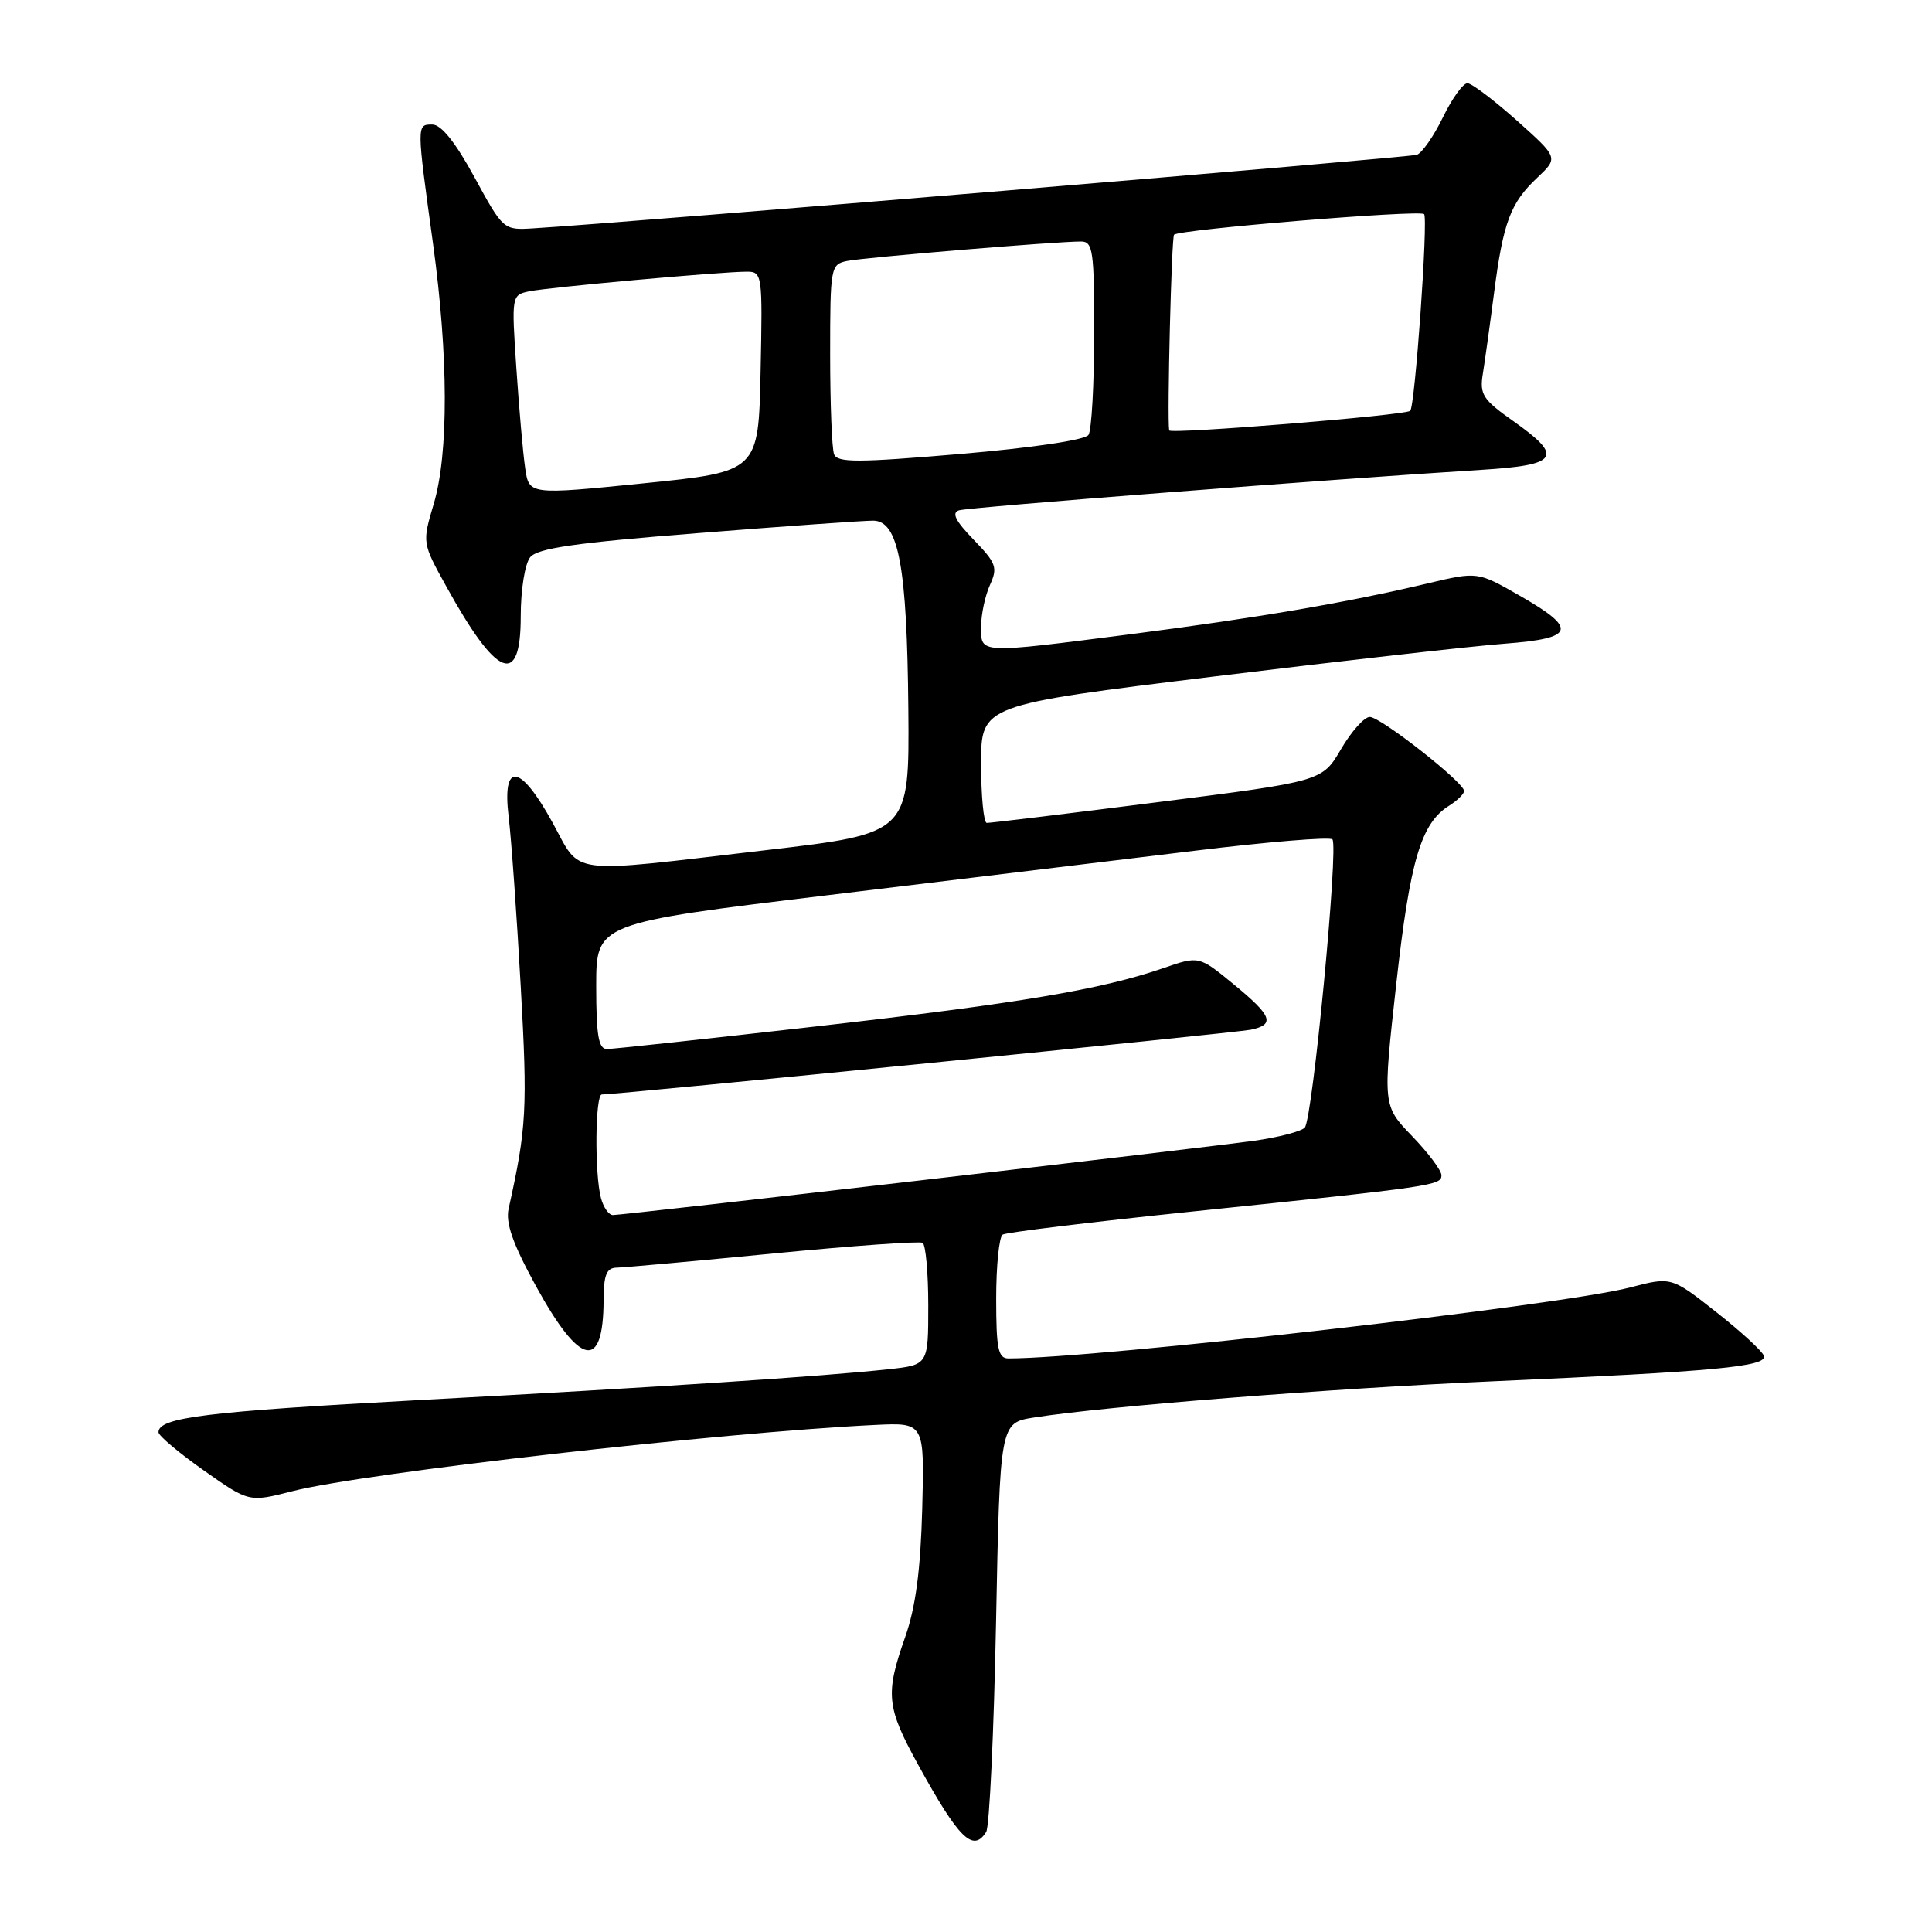 <?xml version="1.0" encoding="UTF-8" standalone="no"?>
<!DOCTYPE svg PUBLIC "-//W3C//DTD SVG 1.1//EN" "http://www.w3.org/Graphics/SVG/1.1/DTD/svg11.dtd" >
<svg xmlns="http://www.w3.org/2000/svg" xmlns:xlink="http://www.w3.org/1999/xlink" version="1.1" viewBox="0 0 256 256">
 <g >
 <path fill="currentColor"
d=" M 130.67 242.75 C 131.11 242.06 131.69 229.58 131.98 215.02 C 132.50 188.54 132.50 188.54 137.00 187.83 C 146.50 186.33 176.44 183.97 198.00 183.02 C 227.40 181.72 234.19 181.08 233.72 179.65 C 233.51 179.03 230.67 176.42 227.40 173.85 C 221.46 169.17 221.46 169.17 215.98 170.60 C 206.87 172.97 145.30 180.00 133.63 180.00 C 132.26 180.00 132.00 178.73 132.00 172.06 C 132.00 167.69 132.39 163.88 132.86 163.59 C 133.34 163.29 144.70 161.91 158.11 160.52 C 190.05 157.21 191.00 157.07 191.00 155.73 C 191.00 155.09 189.25 152.76 187.11 150.54 C 183.22 146.50 183.22 146.50 185.01 130.39 C 186.84 113.98 188.29 109.08 192.03 106.75 C 193.11 106.07 194.00 105.20 194.00 104.81 C 194.00 103.68 182.95 95.00 181.50 95.00 C 180.78 95.00 179.06 96.92 177.69 99.27 C 175.19 103.53 175.19 103.53 153.34 106.30 C 141.33 107.83 131.16 109.06 130.75 109.04 C 130.34 109.02 130.00 105.49 130.00 101.21 C 130.00 93.42 130.00 93.42 160.88 89.64 C 177.86 87.56 195.19 85.60 199.38 85.29 C 208.71 84.58 209.10 83.35 201.39 78.94 C 195.78 75.73 195.78 75.73 189.14 77.31 C 178.50 79.84 166.61 81.87 150.00 84.01 C 129.49 86.64 130.00 86.66 130.00 83.05 C 130.00 81.42 130.53 78.94 131.17 77.52 C 132.23 75.20 132.01 74.61 129.01 71.51 C 126.59 69.01 126.06 67.94 127.08 67.62 C 128.39 67.21 176.21 63.51 196.25 62.26 C 206.56 61.63 207.26 60.55 200.49 55.78 C 196.49 52.96 196.04 52.26 196.48 49.55 C 196.75 47.87 197.42 43.08 197.96 38.89 C 199.18 29.45 200.13 26.90 203.69 23.55 C 206.50 20.90 206.50 20.90 201.00 15.98 C 197.97 13.28 195.03 11.05 194.45 11.03 C 193.87 11.01 192.41 13.04 191.20 15.53 C 189.99 18.03 188.43 20.26 187.75 20.51 C 186.71 20.87 83.05 29.51 70.60 30.26 C 66.72 30.50 66.66 30.44 62.88 23.50 C 60.36 18.87 58.47 16.50 57.29 16.50 C 55.19 16.50 55.19 16.40 57.38 32.30 C 59.42 47.16 59.46 60.10 57.47 66.78 C 55.94 71.93 55.94 71.93 59.14 77.71 C 65.84 89.86 69.00 91.13 69.00 81.69 C 69.00 78.14 69.55 74.71 70.25 73.84 C 71.22 72.64 76.23 71.92 92.50 70.64 C 104.05 69.72 114.50 68.98 115.71 68.99 C 119.07 69.01 120.19 75.01 120.36 93.97 C 120.50 110.43 120.50 110.43 101.50 112.65 C 74.74 115.77 77.11 116.08 73.21 108.99 C 68.92 101.17 66.51 100.87 67.40 108.25 C 67.75 111.14 68.47 121.24 69.00 130.70 C 69.91 146.92 69.78 149.43 67.40 160.13 C 66.97 162.06 67.93 164.78 71.04 170.46 C 76.88 181.09 79.95 181.71 79.98 172.25 C 80.00 168.89 80.36 167.99 81.75 167.97 C 82.71 167.95 92.05 167.11 102.50 166.09 C 112.95 165.07 121.84 164.44 122.25 164.68 C 122.66 164.92 123.00 168.66 123.00 172.99 C 123.00 180.86 123.00 180.86 117.75 181.43 C 109.14 182.37 87.35 183.81 55.50 185.52 C 27.23 187.05 21.00 187.82 21.00 189.78 C 21.00 190.24 23.70 192.51 26.99 194.83 C 32.99 199.06 32.99 199.06 38.74 197.59 C 48.25 195.16 95.47 189.80 116.00 188.81 C 122.50 188.50 122.50 188.50 122.20 199.92 C 121.98 208.04 121.33 212.95 119.95 216.89 C 117.28 224.48 117.45 226.18 121.66 233.84 C 127.05 243.64 128.93 245.50 130.67 242.75 Z  M 79.63 158.75 C 78.77 155.53 78.86 145.00 79.75 145.02 C 81.59 145.06 163.74 136.86 165.75 136.44 C 169.01 135.75 168.56 134.60 163.43 130.39 C 158.87 126.65 158.87 126.65 154.18 128.27 C 145.91 131.12 135.09 132.94 108.17 136.00 C 93.69 137.65 81.20 139.00 80.42 139.00 C 79.31 139.00 79.00 137.20 79.00 130.67 C 79.00 122.33 79.00 122.33 109.75 118.61 C 126.66 116.56 148.47 113.92 158.21 112.74 C 167.95 111.55 176.20 110.87 176.55 111.22 C 177.40 112.07 173.93 148.25 172.89 149.41 C 172.44 149.91 169.47 150.69 166.29 151.14 C 159.58 152.09 82.68 161.00 81.21 161.00 C 80.67 161.00 79.96 159.99 79.63 158.75 Z  M 69.59 62.04 C 69.30 60.09 68.78 54.13 68.42 48.80 C 67.77 39.17 67.79 39.09 70.13 38.60 C 72.74 38.06 95.56 36.00 98.94 36.00 C 101.01 36.00 101.05 36.33 100.78 49.25 C 100.50 62.50 100.50 62.50 85.30 64.04 C 70.10 65.57 70.10 65.57 69.59 62.04 Z  M 110.52 60.19 C 110.23 59.44 110.00 53.48 110.00 46.94 C 110.00 35.40 110.07 35.02 112.25 34.58 C 114.52 34.11 140.01 31.99 143.25 32.00 C 144.82 32.00 145.00 33.25 144.98 44.25 C 144.98 50.99 144.64 57.01 144.23 57.63 C 143.80 58.30 136.78 59.34 127.27 60.15 C 113.65 61.31 110.95 61.32 110.52 60.19 Z  M 154.92 57.03 C 154.64 55.13 155.23 31.43 155.57 31.10 C 156.26 30.40 188.12 27.78 188.70 28.37 C 189.26 28.93 187.50 53.86 186.86 54.44 C 186.20 55.04 155.00 57.57 154.92 57.03 Z "/>
</g>
</svg>
